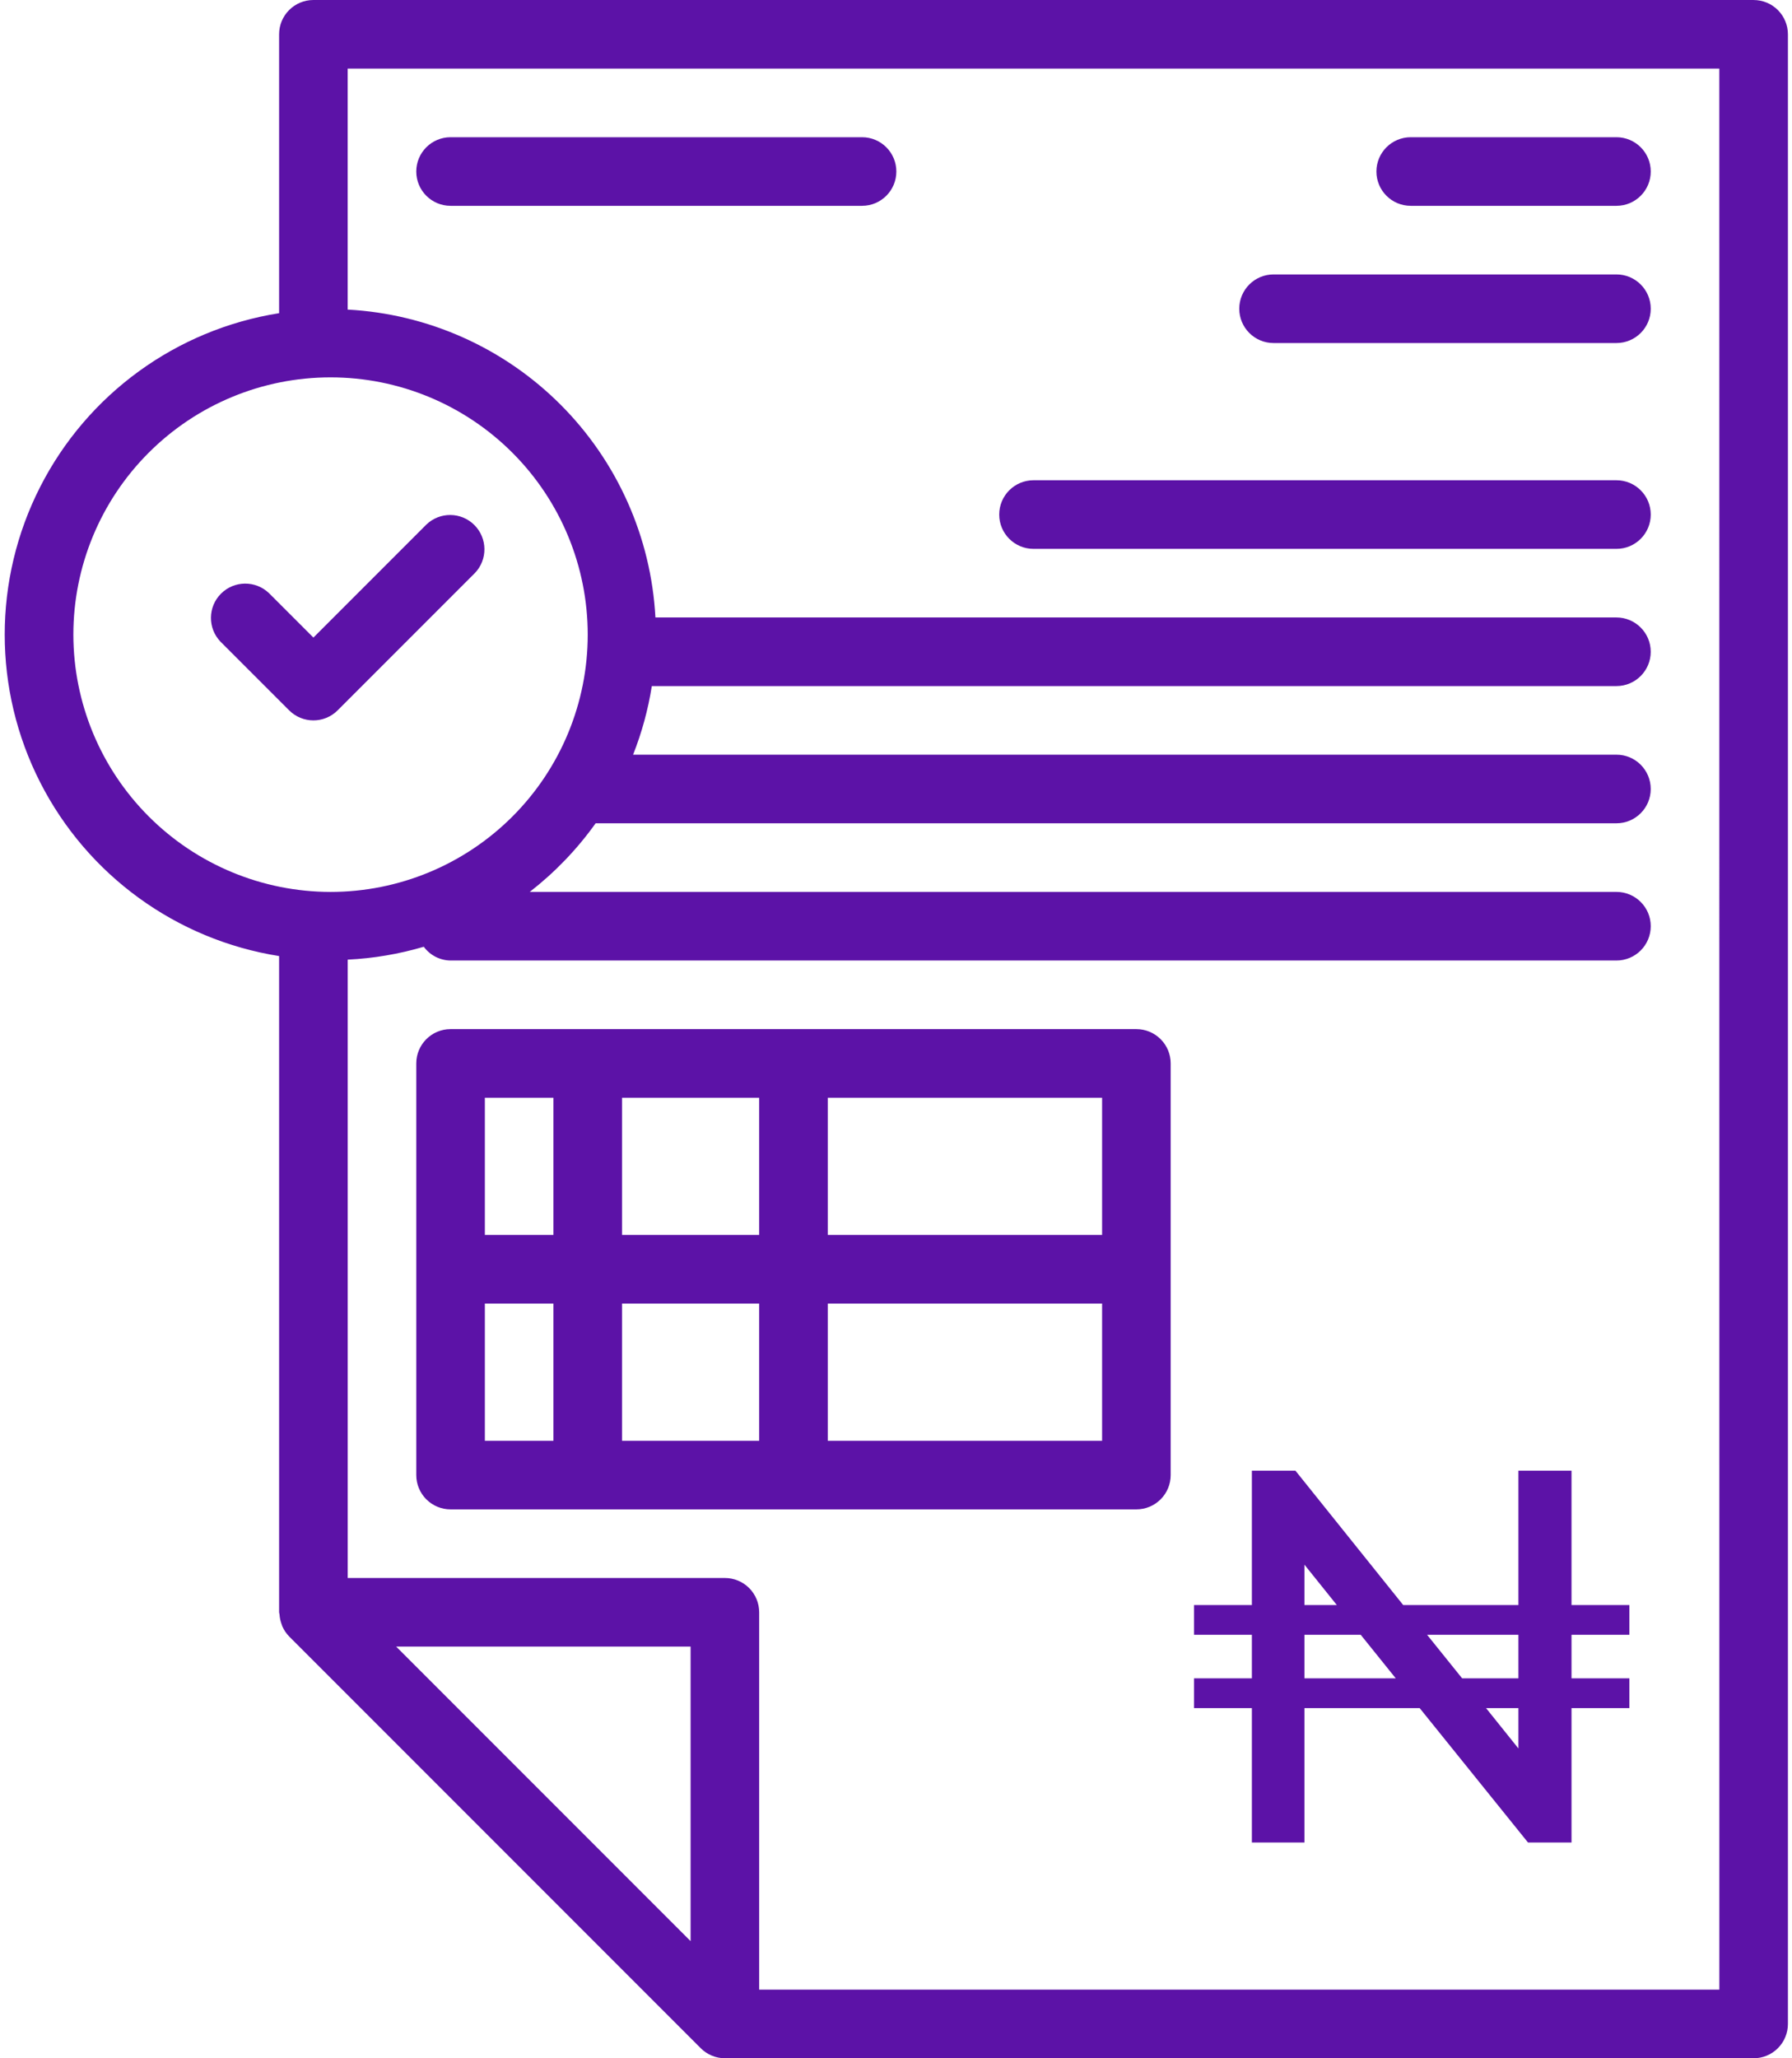 <svg width="108" height="124" viewBox="0 0 108 124" fill="none" xmlns="http://www.w3.org/2000/svg">
<path d="M105.687 0H18.888C17.746 0 16.821 0.925 16.821 2.067V18.868C10.623 19.851 5.27 23.742 2.421 29.333C-0.428 34.925 -0.428 41.542 2.421 47.134C5.27 52.725 10.623 56.615 16.821 57.598V97.133C16.821 97.177 16.844 97.217 16.846 97.262C16.857 97.445 16.894 97.624 16.953 97.797C16.972 97.862 16.995 97.928 17.021 97.992C17.122 98.217 17.262 98.421 17.435 98.597L42.234 123.397C42.62 123.781 43.142 123.998 43.688 124H105.687C106.235 124 106.761 123.782 107.148 123.395C107.536 123.007 107.754 122.481 107.754 121.933V2.068C107.754 1.52 107.536 0.994 107.148 0.606C106.761 0.219 106.235 0.001 105.687 0.001L105.687 0ZM4.421 38.234C4.421 34.123 6.054 30.181 8.961 27.275C11.868 24.367 15.81 22.734 19.921 22.734C24.032 22.734 27.975 24.367 30.881 27.275C33.788 30.181 35.421 34.123 35.421 38.234C35.421 42.345 33.788 46.288 30.881 49.194C27.974 52.101 24.032 53.734 19.921 53.734C15.812 53.73 11.871 52.096 8.966 49.189C6.06 46.284 4.426 42.344 4.421 38.234ZM23.876 99.199H41.621V116.944L23.876 99.199ZM103.621 119.866H45.754V97.133C45.754 96.585 45.537 96.059 45.149 95.671C44.762 95.284 44.236 95.066 43.688 95.066H20.955V57.814C22.508 57.739 24.048 57.477 25.541 57.037C25.918 57.552 26.516 57.859 27.154 57.866H97.421C98.562 57.866 99.487 56.941 99.487 55.799C99.487 54.658 98.562 53.733 97.421 53.733H31.926C33.443 52.555 34.782 51.163 35.897 49.599H97.42C98.561 49.599 99.486 48.674 99.486 47.533C99.486 46.391 98.561 45.466 97.42 45.466H38.155C38.682 44.134 39.06 42.748 39.284 41.333H97.419C98.56 41.333 99.486 40.407 99.486 39.266C99.486 38.125 98.56 37.199 97.419 37.199H39.501C39.241 32.365 37.203 27.797 33.779 24.373C30.355 20.949 25.787 18.911 20.953 18.651V4.133H103.619L103.621 119.866Z" fill="#5C12A7"/>
<path d="M27.154 12.4H51.954C53.096 12.4 54.021 11.475 54.021 10.333C54.021 9.192 53.096 8.267 51.954 8.267H27.154C26.013 8.267 25.088 9.192 25.088 10.333C25.088 11.475 26.013 12.4 27.154 12.4Z" fill="#5C12A7"/>
<path d="M85.021 12.4H97.421C98.562 12.4 99.487 11.475 99.487 10.333C99.487 9.192 98.562 8.267 97.421 8.267H85.021C83.879 8.267 82.954 9.192 82.954 10.333C82.954 11.475 83.879 12.4 85.021 12.4Z" fill="#5C12A7"/>
<path d="M76.754 20.666H97.421C98.562 20.666 99.487 19.741 99.487 18.6C99.487 17.459 98.562 16.533 97.421 16.533H76.754C75.613 16.533 74.688 17.459 74.688 18.6C74.688 19.741 75.613 20.666 76.754 20.666Z" fill="#5C12A7"/>
<path d="M62.287 33.066H97.42C98.562 33.066 99.487 32.141 99.487 31C99.487 29.858 98.562 28.933 97.42 28.933H62.287C61.146 28.933 60.221 29.858 60.221 31C60.221 32.141 61.146 33.066 62.287 33.066Z" fill="#5C12A7"/>
<path d="M68.488 61.999H27.154C26.013 61.999 25.088 62.925 25.088 64.066V88.866C25.088 89.414 25.306 89.94 25.693 90.327C26.081 90.715 26.607 90.933 27.154 90.933H68.488C69.036 90.933 69.561 90.715 69.949 90.327C70.337 89.94 70.554 89.414 70.554 88.866V64.066C70.554 63.518 70.337 62.992 69.949 62.605C69.561 62.217 69.036 61.999 68.488 61.999ZM66.421 66.133V74.399H49.888V66.133H66.421ZM37.488 74.399V66.133H45.754V74.399H37.488ZM37.488 78.533H45.754V86.799H37.488V78.533ZM29.221 66.133H33.355V74.399H29.221V66.133ZM29.221 86.799V78.533H33.355V86.799H29.221ZM66.421 86.799H49.888V78.533H66.421V86.799Z" fill="#5C12A7"/>
<path d="M28.616 34.528C29.399 33.718 29.387 32.429 28.59 31.631C27.793 30.834 26.504 30.822 25.693 31.605L18.888 38.411L16.216 35.739C15.405 34.956 14.116 34.968 13.319 35.765C12.522 36.562 12.51 37.851 13.293 38.662L17.427 42.795C18.234 43.601 19.542 43.601 20.349 42.795L28.616 34.528Z" fill="#5C12A7"/>
<path d="M98.2 98.488V96.696H94.712V88.6H91.512V96.696H84.568L78.072 88.6H75.448V96.696H71.96V98.488H75.448V101.112H71.96V102.904H75.448V111H78.616V102.904H85.56L92.088 111H94.712V102.904H98.2V101.112H94.712V98.488H98.2ZM78.616 94.264L80.568 96.696H78.616V94.264ZM78.616 101.112V98.488H82.008L84.12 101.112H78.616ZM91.512 101.112H88.12L86.008 98.488H91.512V101.112ZM91.512 105.336L89.56 102.904H91.512V105.336Z" fill="#5C12A7"/>
</svg>
